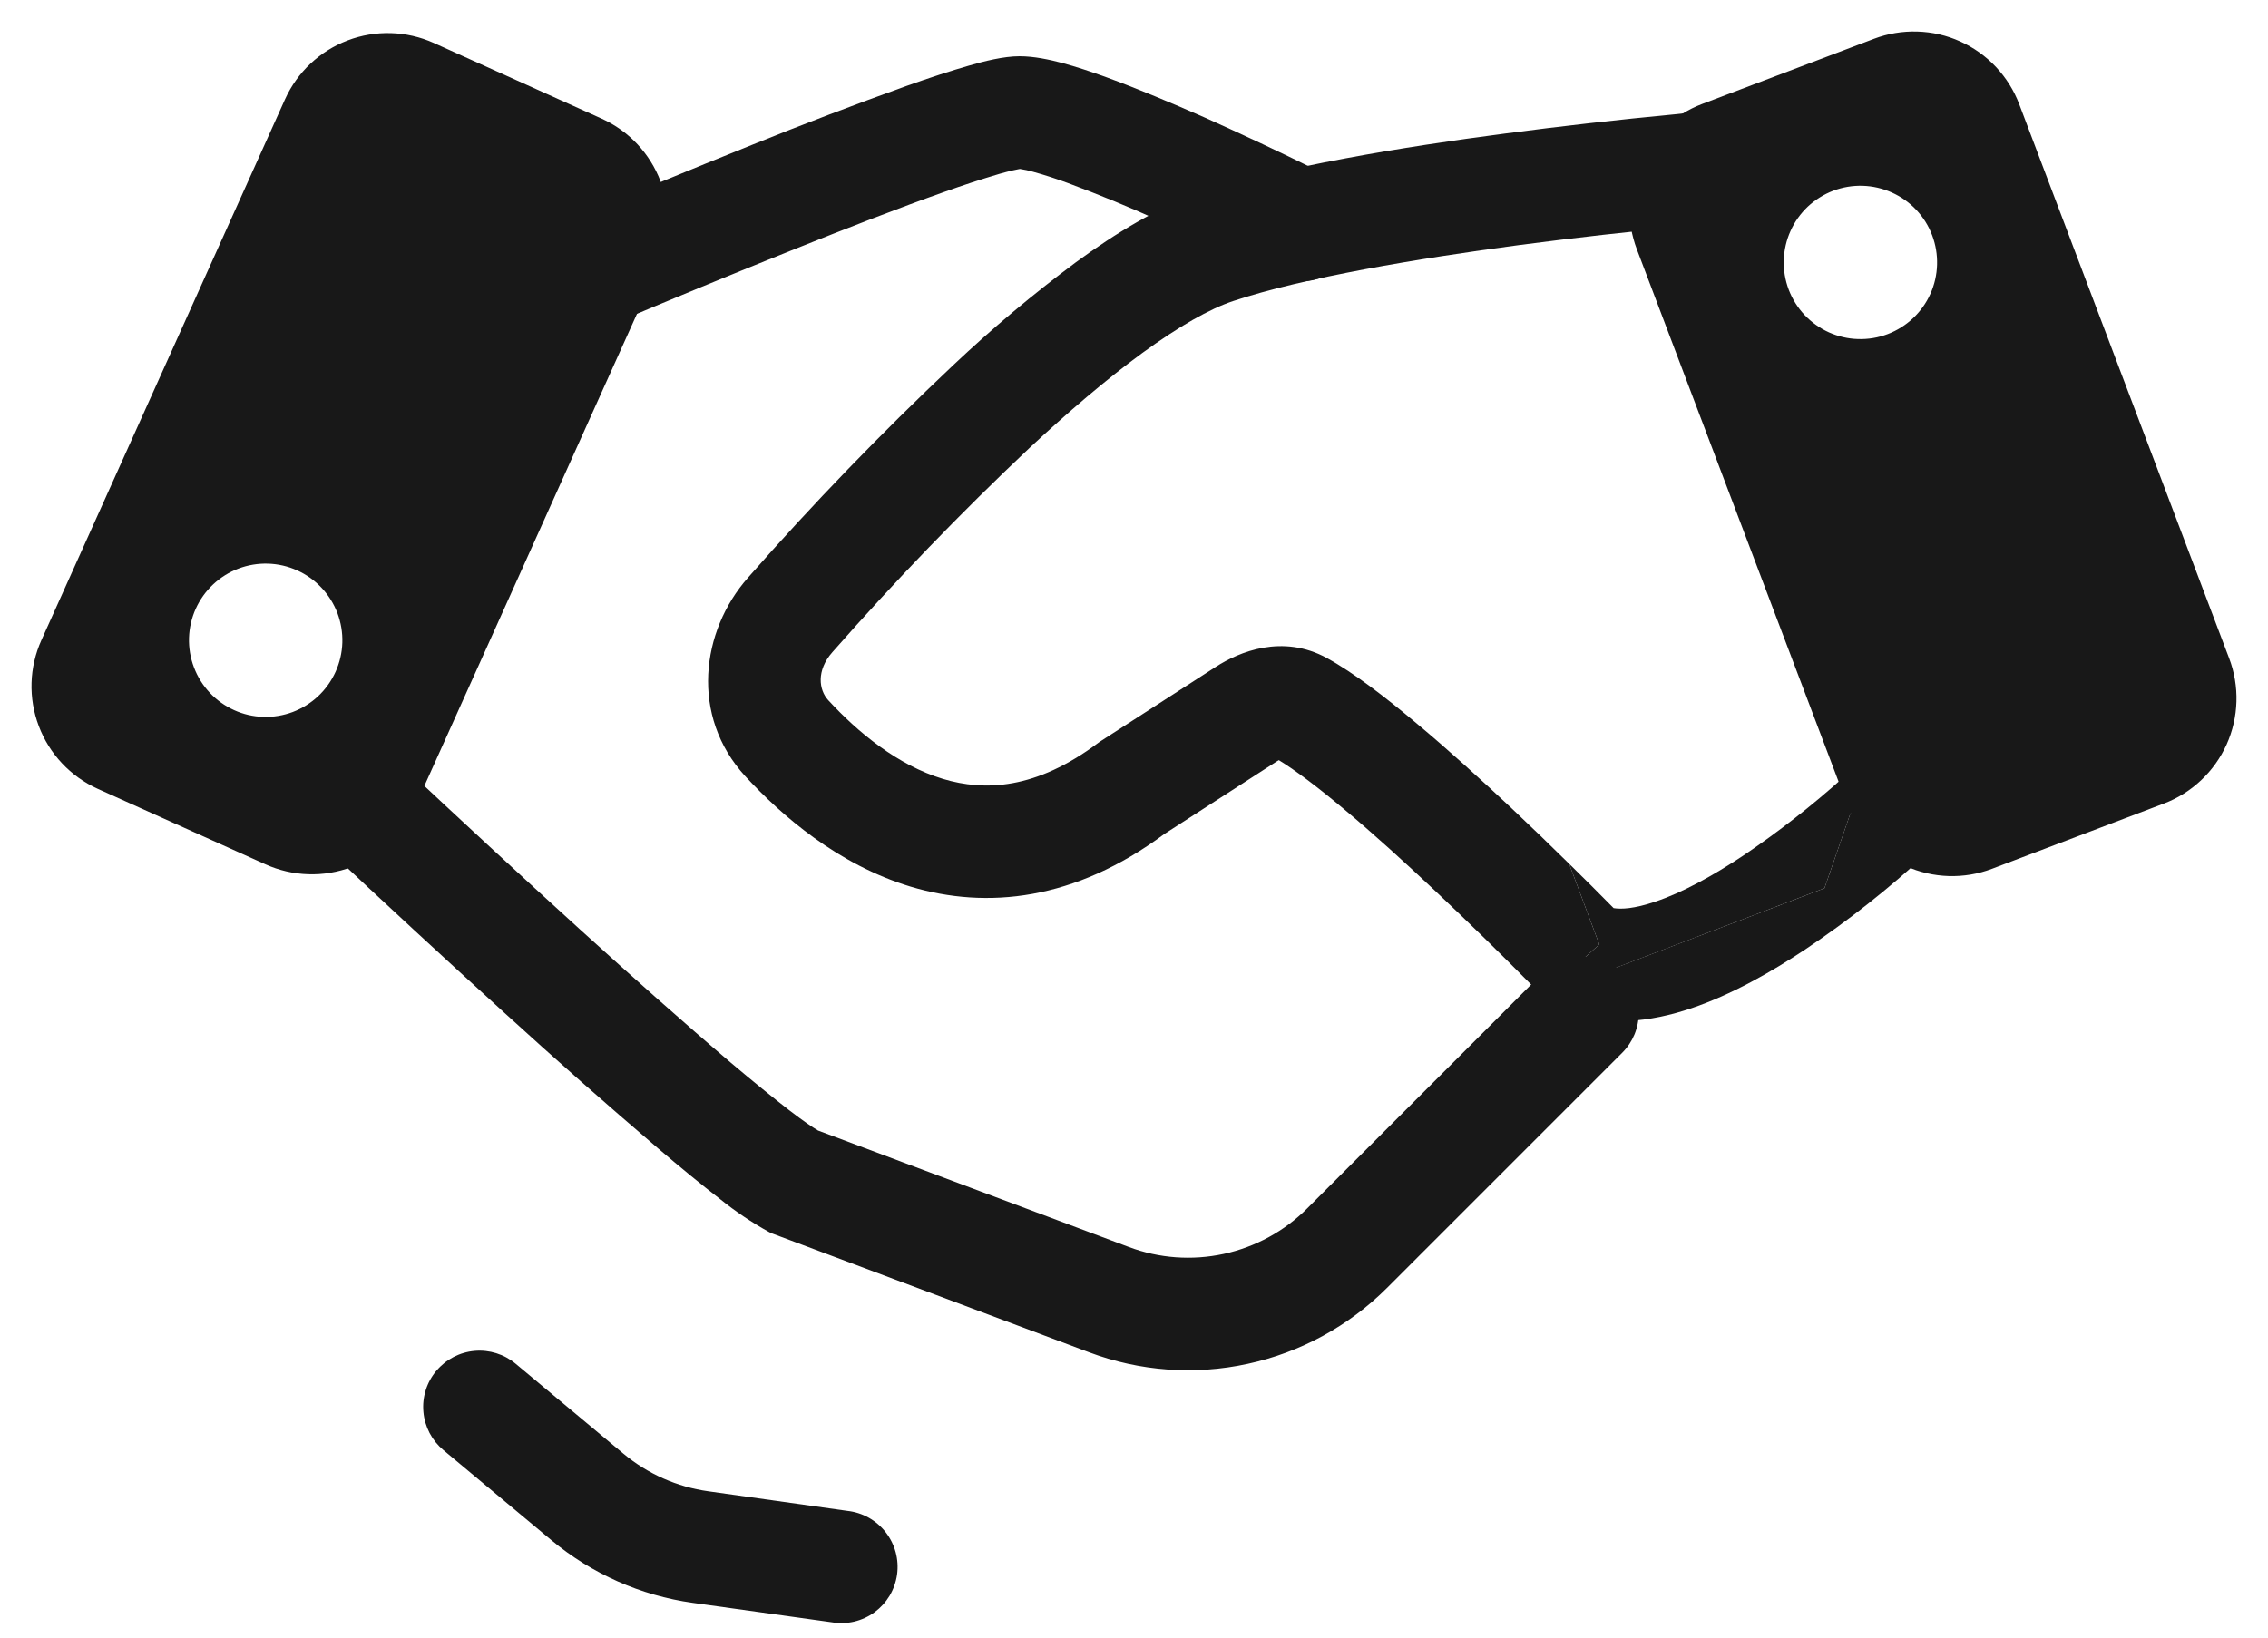 <svg width="36" height="26" viewBox="0 0 36 26" fill="none" xmlns="http://www.w3.org/2000/svg">
<path fill-rule="evenodd" clip-rule="evenodd" d="M6.885 0.682C6.453 0.488 5.961 0.473 5.518 0.642C5.075 0.81 4.717 1.147 4.523 1.579L0.658 10.162C0.463 10.593 0.448 11.085 0.616 11.528C0.783 11.971 1.12 12.329 1.551 12.524L4.214 13.723C4.427 13.819 4.658 13.873 4.893 13.88C5.127 13.888 5.361 13.849 5.581 13.766C5.8 13.683 6.001 13.557 6.172 13.397C6.343 13.236 6.481 13.043 6.578 12.829L10.443 4.245C10.637 3.814 10.652 3.322 10.485 2.879C10.317 2.436 9.981 2.078 9.549 1.883L6.885 0.682ZM3.717 11.275C3.862 11.341 4.02 11.377 4.179 11.382C4.339 11.387 4.498 11.36 4.648 11.304C4.797 11.247 4.934 11.162 5.051 11.052C5.167 10.943 5.261 10.811 5.327 10.665C5.392 10.52 5.429 10.363 5.434 10.203C5.439 10.043 5.412 9.884 5.356 9.734C5.299 9.585 5.213 9.448 5.104 9.332C4.994 9.215 4.863 9.121 4.717 9.056C4.423 8.923 4.088 8.913 3.786 9.027C3.484 9.141 3.24 9.371 3.107 9.665C2.975 9.959 2.964 10.294 3.079 10.596C3.193 10.898 3.422 11.142 3.717 11.275ZM34.347 12.758C34.567 12.675 34.767 12.549 34.938 12.388C35.109 12.227 35.247 12.034 35.343 11.82C35.439 11.606 35.492 11.375 35.499 11.14C35.506 10.906 35.467 10.672 35.384 10.453L32.051 1.654C31.968 1.435 31.842 1.234 31.682 1.063C31.521 0.892 31.328 0.754 31.114 0.658C30.9 0.561 30.669 0.508 30.434 0.501C30.199 0.494 29.965 0.533 29.746 0.616L27.017 1.651C26.798 1.734 26.597 1.86 26.426 2.021C26.256 2.182 26.118 2.375 26.022 2.589C25.926 2.803 25.872 3.034 25.865 3.268C25.858 3.503 25.898 3.736 25.981 3.956L29.315 12.756C29.483 13.199 29.82 13.557 30.252 13.752C30.684 13.947 31.175 13.962 31.619 13.794L34.347 12.758ZM29.099 3.028C28.95 3.085 28.813 3.171 28.696 3.28C28.58 3.39 28.486 3.521 28.421 3.667C28.355 3.813 28.319 3.97 28.314 4.13C28.309 4.29 28.336 4.449 28.392 4.598C28.449 4.748 28.535 4.885 28.644 5.001C28.754 5.117 28.885 5.211 29.031 5.277C29.177 5.342 29.334 5.379 29.494 5.383C29.654 5.388 29.813 5.362 29.962 5.305C30.264 5.19 30.508 4.961 30.641 4.666C30.773 4.372 30.783 4.037 30.669 3.735C30.555 3.433 30.325 3.189 30.03 3.057C29.736 2.924 29.401 2.914 29.099 3.028Z" fill="#181818"/>
<path fill-rule="evenodd" clip-rule="evenodd" d="M26.967 3.572H26.982C27.099 3.562 27.212 3.529 27.317 3.474C27.421 3.42 27.513 3.346 27.589 3.256C27.664 3.166 27.721 3.062 27.757 2.95C27.792 2.838 27.805 2.72 27.795 2.604C27.785 2.487 27.751 2.373 27.697 2.269C27.643 2.164 27.569 2.072 27.479 1.996C27.389 1.921 27.285 1.864 27.173 1.829C27.061 1.793 26.943 1.78 26.826 1.79H26.812L26.765 1.796L26.592 1.814C25.688 1.9 24.784 2.002 23.883 2.121C22.286 2.33 20.304 2.652 19.009 3.084C18.378 3.293 17.713 3.699 17.079 4.163C16.396 4.671 15.743 5.219 15.124 5.804C13.989 6.875 12.904 7.998 11.874 9.17C11.125 10.017 10.952 11.368 11.831 12.326C12.403 12.944 13.296 13.727 14.454 14.077C15.664 14.44 17.058 14.299 18.482 13.241L20.267 12.088C20.277 12.081 20.288 12.075 20.299 12.069C20.554 12.224 20.91 12.492 21.335 12.848C21.8 13.237 22.304 13.696 22.774 14.138C23.307 14.64 23.831 15.153 24.346 15.674L24.444 15.776L24.469 15.801L24.478 15.81L24.584 15.917L24.718 15.987C25.438 16.345 26.23 16.216 26.844 16.009C27.484 15.794 28.12 15.43 28.661 15.07C29.34 14.615 29.982 14.108 30.582 13.553L30.614 13.525L30.623 13.516L30.625 13.514C30.625 13.514 30.468 12.96 29.853 12.313L29.369 12.921L28.96 14.102L24.478 15.81L25.386 14.995L24.907 13.714C24.608 13.419 24.305 13.127 24 12.839C23.517 12.385 22.985 11.901 22.481 11.481C21.993 11.07 21.485 10.68 21.062 10.448C20.358 10.062 19.668 10.348 19.296 10.589L17.459 11.775L17.434 11.793C16.443 12.537 15.628 12.565 14.969 12.367C14.254 12.152 13.62 11.631 13.146 11.116C12.998 10.955 12.955 10.646 13.212 10.355C14.204 9.226 15.248 8.144 16.341 7.112C16.95 6.545 17.561 6.022 18.131 5.605C18.714 5.18 19.203 4.903 19.573 4.78C20.688 4.408 22.513 4.103 24.119 3.89C24.998 3.775 25.878 3.675 26.76 3.592L26.926 3.576L26.967 3.572Z" fill="#181818"/>
<path d="M25.613 14.418C25.38 14.181 25.145 13.947 24.907 13.714L25.386 14.995L24.479 15.812L28.96 14.102L29.369 12.922L29.853 12.315L29.398 12.218L29.392 12.222L29.367 12.245L29.271 12.334C28.767 12.787 28.233 13.205 27.672 13.583C27.189 13.905 26.701 14.173 26.273 14.316C25.94 14.429 25.733 14.438 25.613 14.418Z" fill="#181818"/>
<path fill-rule="evenodd" clip-rule="evenodd" d="M9.388 5.289L9.036 4.467L8.684 3.645L8.755 3.616L8.957 3.53C9.948 3.11 10.943 2.699 11.941 2.298C12.752 1.97 13.57 1.659 14.393 1.363C14.756 1.234 15.093 1.124 15.376 1.043C15.619 0.972 15.93 0.893 16.183 0.893C16.416 0.893 16.66 0.947 16.862 1C17.08 1.059 17.32 1.138 17.563 1.227C18.052 1.406 18.605 1.638 19.116 1.863C19.712 2.13 20.303 2.407 20.888 2.696L21.006 2.753L21.038 2.769L21.049 2.775C21.261 2.881 21.422 3.066 21.497 3.291C21.573 3.516 21.555 3.762 21.449 3.974C21.343 4.186 21.157 4.347 20.933 4.422C20.708 4.497 20.462 4.48 20.25 4.374L20.241 4.369L20.213 4.354L20.102 4.301C19.536 4.022 18.964 3.754 18.388 3.497C17.917 3.284 17.438 3.088 16.953 2.907C16.772 2.84 16.588 2.78 16.401 2.728C16.332 2.708 16.261 2.693 16.189 2.682L16.173 2.685C16.137 2.691 16.042 2.71 15.865 2.76C15.569 2.848 15.276 2.944 14.986 3.048C14.293 3.293 13.441 3.623 12.606 3.958C11.619 4.353 10.635 4.759 9.656 5.174L9.458 5.258L9.388 5.289ZM8.214 4.819C8.121 4.601 8.118 4.355 8.206 4.135C8.294 3.916 8.466 3.74 8.684 3.647L9.036 4.469L9.388 5.289C9.28 5.335 9.164 5.36 9.047 5.361C8.929 5.363 8.813 5.341 8.704 5.297C8.594 5.254 8.495 5.189 8.411 5.107C8.327 5.025 8.26 4.927 8.214 4.819ZM4.814 11.895C4.894 11.809 4.991 11.741 5.098 11.693C5.205 11.645 5.32 11.618 5.438 11.615C5.555 11.612 5.672 11.632 5.782 11.674C5.891 11.715 5.992 11.778 6.077 11.859L5.462 12.508L4.849 13.158C4.764 13.078 4.695 12.981 4.647 12.874C4.599 12.767 4.573 12.651 4.57 12.534C4.566 12.416 4.586 12.3 4.628 12.19C4.67 12.08 4.733 11.98 4.814 11.895ZM12.979 17.947L17.917 19.798C18.398 19.979 18.922 20.017 19.425 19.908C19.928 19.799 20.389 19.547 20.752 19.183L24.487 15.449C24.655 15.281 24.882 15.187 25.119 15.188C25.356 15.188 25.584 15.282 25.751 15.45C25.919 15.617 26.013 15.845 26.012 16.082C26.012 16.319 25.918 16.546 25.75 16.714L22.016 20.448C21.409 21.055 20.641 21.473 19.803 21.654C18.965 21.836 18.092 21.772 17.289 21.471L12.251 19.582L12.209 19.562C11.936 19.411 11.677 19.237 11.434 19.041C11.144 18.817 10.805 18.54 10.439 18.227C9.618 17.526 8.809 16.812 8.012 16.085C7.038 15.2 6.071 14.306 5.112 13.405L4.917 13.222L4.849 13.158L5.462 12.508L6.077 11.859L6.143 11.922L6.334 12.102C7.286 12.996 8.245 13.883 9.211 14.761C10.033 15.506 10.882 16.262 11.593 16.866C11.95 17.168 12.267 17.425 12.522 17.623C12.758 17.804 12.906 17.904 12.979 17.945M6.927 21.764C7.079 21.582 7.297 21.469 7.532 21.448C7.768 21.427 8.002 21.5 8.184 21.651L9.897 23.081C10.281 23.401 10.747 23.608 11.243 23.677L13.451 23.988C13.57 24.001 13.685 24.038 13.789 24.096C13.894 24.155 13.985 24.233 14.059 24.328C14.132 24.422 14.186 24.53 14.217 24.645C14.248 24.761 14.255 24.881 14.239 25C14.222 25.118 14.182 25.232 14.121 25.335C14.059 25.437 13.978 25.526 13.882 25.597C13.785 25.668 13.676 25.718 13.559 25.746C13.443 25.773 13.322 25.777 13.205 25.757L10.994 25.448C10.169 25.332 9.392 24.987 8.752 24.453L7.038 23.023C6.948 22.948 6.874 22.856 6.819 22.752C6.765 22.648 6.731 22.534 6.721 22.417C6.71 22.3 6.723 22.182 6.758 22.07C6.793 21.958 6.85 21.854 6.926 21.764" fill="#181818"/>
</svg>
